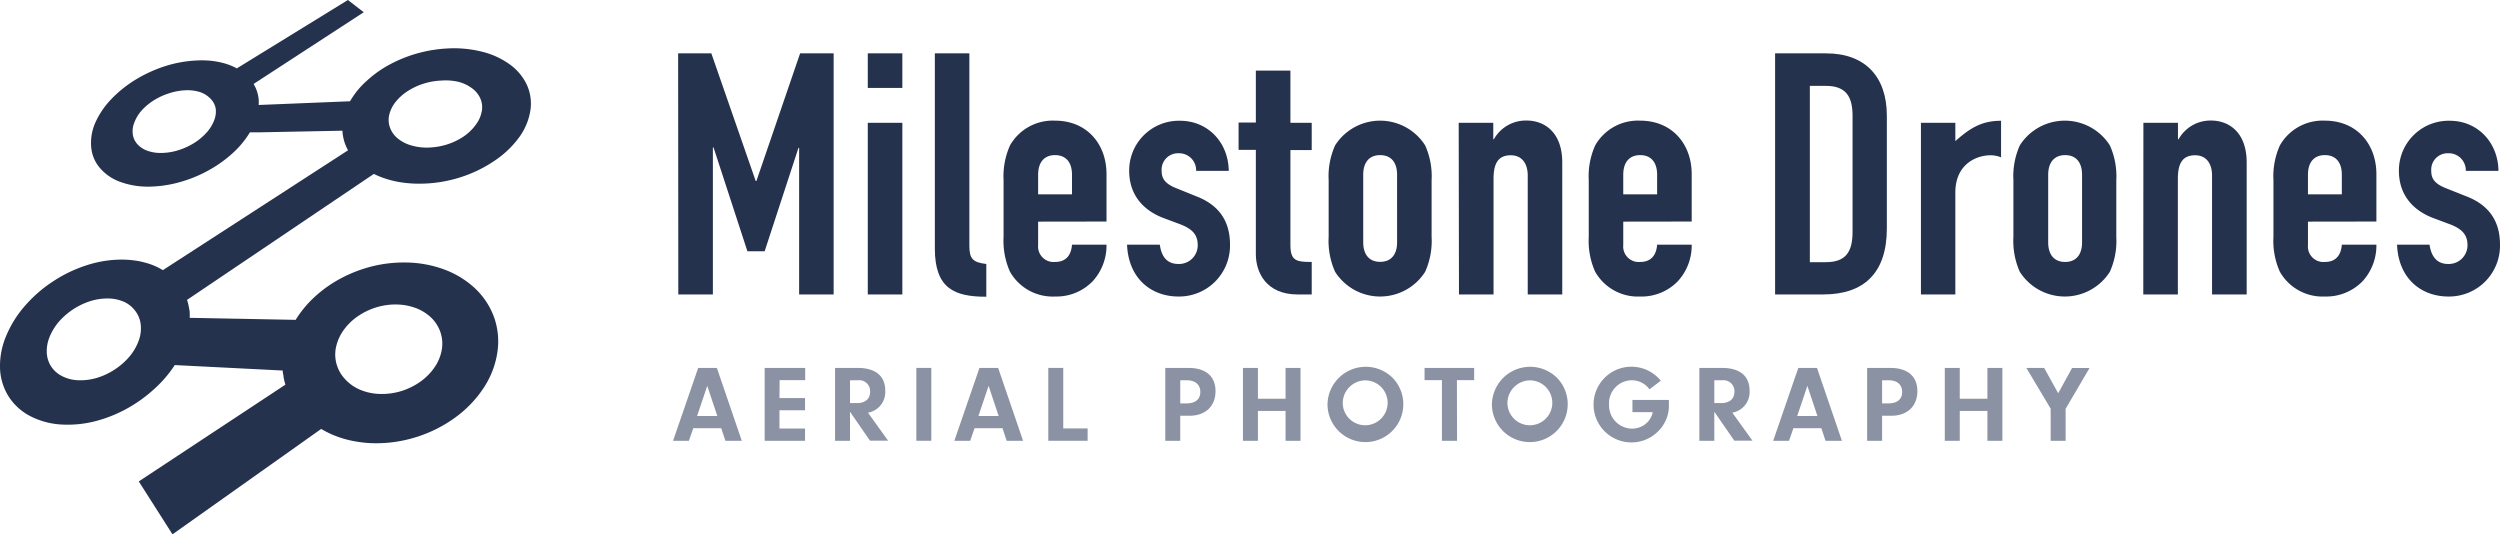 <svg xmlns="http://www.w3.org/2000/svg" viewBox="0 0 457.72 97.83"><defs><style>.cls-1{isolation:isolate;}.cls-2{fill:#25324E;}.cls-3{fill:#8a92a3;}</style></defs><title>wide_full</title><g id="Layer_2" data-name="Layer 2"><g id="wide_full" data-name="wide full"><g id="outline"><g id="logo" class="cls-1"><path class="cls-2" d="M96.39,15.38a9.66,9.66,0,0,0-3.16-3.66,14.61,14.61,0,0,0-5-2.26A21,21,0,0,0,82,8.87a25.07,25.07,0,0,0-5.65.92,24.7,24.7,0,0,0-5.07,2.06,20.48,20.48,0,0,0-4.19,3,14.88,14.88,0,0,0-3,3.69l-16.73.68a7.25,7.25,0,0,0,0-1.05,6.41,6.41,0,0,0-.18-1,7.39,7.39,0,0,0-.31-.94,7.71,7.71,0,0,0-.44-.86L66.6,2.24,63.7,0,43.36,12.52a11.28,11.28,0,0,0-1.57-.7A13.06,13.06,0,0,0,40,11.34a13.43,13.43,0,0,0-2-.26,16.71,16.71,0,0,0-2.13,0,22.4,22.4,0,0,0-5.82,1.09,25.34,25.34,0,0,0-5.35,2.49,22.15,22.15,0,0,0-4.4,3.57,15.16,15.16,0,0,0-2.91,4.37A9.2,9.2,0,0,0,16.7,27a6.8,6.8,0,0,0,1.55,3.71,8.85,8.85,0,0,0,3.65,2.55,14.85,14.85,0,0,0,5.5.91,21.81,21.81,0,0,0,5.51-.82,24.25,24.25,0,0,0,5.22-2.13,22.88,22.88,0,0,0,4.44-3.15,17.24,17.24,0,0,0,3.19-3.84l1.7,0h0l15.24-.3a5.88,5.88,0,0,0,.1.94,9.4,9.4,0,0,0,.2.92,9.18,9.18,0,0,0,.31.88c.12.29.26.57.41.85L29.82,49.46a12.33,12.33,0,0,0-1.58-.81,13,13,0,0,0-1.76-.59,14.18,14.18,0,0,0-1.92-.38,17.23,17.23,0,0,0-2.07-.15,20.89,20.89,0,0,0-6.52,1,25.13,25.13,0,0,0-6.09,2.88,24.57,24.57,0,0,0-5.13,4.38,20,20,0,0,0-3.56,5.57A14.12,14.12,0,0,0,0,67.24a10.38,10.38,0,0,0,1.42,5.09,10.31,10.31,0,0,0,3.86,3.72,14.15,14.15,0,0,0,6.08,1.68,20.25,20.25,0,0,0,5.92-.57A24.67,24.67,0,0,0,23,74.94a25.75,25.75,0,0,0,5.06-3.56A22.3,22.3,0,0,0,32,66.84l19.77,1c0,.22,0,.44.07.66s.06.44.1.65.09.43.14.65.11.42.17.63L25.41,88.14l6.17,9.69,27.23-19.3a18.3,18.3,0,0,0,1.93,1,19.49,19.49,0,0,0,2.11.77,18.79,18.79,0,0,0,2.3.53,21.76,21.76,0,0,0,2.46.29,24.2,24.2,0,0,0,8.28-1,24.48,24.48,0,0,0,7.29-3.56,20.83,20.83,0,0,0,5.33-5.48,16.16,16.16,0,0,0,2.57-6.69,13.23,13.23,0,0,0-.7-6.52,13.69,13.69,0,0,0-3.5-5.16,16.7,16.7,0,0,0-5.6-3.39,20.85,20.85,0,0,0-7.1-1.26,23.83,23.83,0,0,0-6.11.72,25.37,25.37,0,0,0-5.58,2.14,23.21,23.21,0,0,0-4.75,3.32,20,20,0,0,0-3.61,4.32l-19.39-.37c0-.29,0-.58,0-.86s-.06-.56-.11-.84-.1-.54-.16-.8-.14-.53-.23-.78L68.45,31.84a14.49,14.49,0,0,0,1.84.77,18.44,18.44,0,0,0,2.07.58,19.46,19.46,0,0,0,2.26.34,21.35,21.35,0,0,0,2.43.1,24.68,24.68,0,0,0,7.18-1.15,24,24,0,0,0,6.24-3A17.79,17.79,0,0,0,95,25.21a11.34,11.34,0,0,0,2.11-5A8.27,8.27,0,0,0,96.39,15.38ZM39.25,21.92a7.08,7.08,0,0,1-1.37,2.29,10.72,10.72,0,0,1-2.27,1.93,12.57,12.57,0,0,1-2.85,1.33,10.88,10.88,0,0,1-3.08.53,7.28,7.28,0,0,1-2.7-.4,4.44,4.44,0,0,1-1.84-1.22,3.36,3.36,0,0,1-.83-1.81,4.27,4.27,0,0,1,.31-2.2A7,7,0,0,1,26,20.16a10.42,10.42,0,0,1,2.21-1.82A12.06,12.06,0,0,1,31,17.07a11,11,0,0,1,2.94-.54,7.87,7.87,0,0,1,2.66.32A4.8,4.8,0,0,1,38.47,18a3.45,3.45,0,0,1,1,1.75A4.18,4.18,0,0,1,39.25,21.92ZM25.46,62.19a9.74,9.74,0,0,1-1.68,3,12.22,12.22,0,0,1-2.67,2.39,12.32,12.32,0,0,1-3.27,1.57,10.44,10.44,0,0,1-3.48.47,7,7,0,0,1-3-.76,5.18,5.18,0,0,1-2-1.77,5,5,0,0,1-.79-2.48,6.79,6.79,0,0,1,.51-2.92,9.92,9.92,0,0,1,1.74-2.83,12.85,12.85,0,0,1,5.69-3.72,10.5,10.5,0,0,1,3.31-.49,7.39,7.39,0,0,1,2.93.63,5.31,5.31,0,0,1,2,1.62,5.06,5.06,0,0,1,1,2.39A6.55,6.55,0,0,1,25.46,62.19Zm36.1,1.21A8.35,8.35,0,0,1,63,60.32a10.41,10.41,0,0,1,2.55-2.44,12.2,12.2,0,0,1,3.33-1.6,11.86,11.86,0,0,1,3.77-.53,10.46,10.46,0,0,1,3.58.69A8.29,8.29,0,0,1,79,58.21a6.75,6.75,0,0,1,1.64,2.62,6.54,6.54,0,0,1,.24,3.22,8,8,0,0,1-1.34,3.23,10.39,10.39,0,0,1-2.62,2.63,12.31,12.31,0,0,1-3.51,1.71,12.15,12.15,0,0,1-4,.5,9.94,9.94,0,0,1-3.68-.85,7.77,7.77,0,0,1-2.68-2,6.53,6.53,0,0,1-1.48-5.92Zm26.64-43a5.75,5.75,0,0,1-1.1,2.45A8.9,8.9,0,0,1,84.87,25a11.86,11.86,0,0,1-3,1.44,12.62,12.62,0,0,1-3.48.58,9.9,9.9,0,0,1-3.23-.44,6.69,6.69,0,0,1-2.41-1.29,4.57,4.57,0,0,1-1.35-1.94A4.08,4.08,0,0,1,71.27,21a6,6,0,0,1,1.18-2.36,9,9,0,0,1,2.18-1.95,11.94,11.94,0,0,1,2.88-1.36,12.48,12.48,0,0,1,3.31-.58A10.2,10.2,0,0,1,84,15a7.16,7.16,0,0,1,2.45,1.18,4.68,4.68,0,0,1,1.5,1.86A4.09,4.09,0,0,1,88.2,20.44Z"/></g><g id="name"><path class="cls-3" d="M126.93,78.4l-.8,2.3h-2.9l4.6-13.34h3.42l4.56,13.34h-3l-.76-2.3Zm2.56-7.76-1.86,5.52h3.7Z"/><path class="cls-3" d="M142.71,72.88h4.68v2.24h-4.68v3.34h4.68V80.7H140V67.36h7.42V69.6h-4.68Z"/><path class="cls-3" d="M155.63,80.7h-2.74V67.36H157c3.3,0,5.08,1.46,5.08,4.2a3.84,3.84,0,0,1-3.16,4l3.68,5.12h-3.32l-3.66-5.3Zm1.24-6.9c1.56,0,2.44-.76,2.44-2.1a2,2,0,0,0-2.2-2.08h-1.48V73.8Z"/><path class="cls-3" d="M170.51,80.7h-2.74V67.36h2.74Z"/><path class="cls-3" d="M178.43,78.4l-.8,2.3h-2.9l4.6-13.34h3.42l4.56,13.34h-3l-.76-2.3ZM181,70.64l-1.86,5.52h3.7Z"/><path class="cls-3" d="M199.13,78.44V80.7h-7.2V67.36h2.74V78.44Z"/><path class="cls-3" d="M216.09,80.7h-2.74V67.36h4.26c3.16,0,4.94,1.54,4.94,4.26s-1.82,4.5-4.76,4.5h-1.7Zm1.18-6.84c1.58,0,2.5-.76,2.5-2.1s-.94-2.14-2.44-2.14h-1.24v4.24Z"/><path class="cls-3" d="M230.31,80.7h-2.74V67.36h2.74V73h5.06V67.36h2.74V80.7h-2.74V75.24h-5.06Z"/><path class="cls-3" d="M255.13,69.34a6.94,6.94,0,1,1-12.08,4.76,7,7,0,0,1,12.08-4.76Zm-9.28,4.72A4.11,4.11,0,1,0,250,69.64,4.17,4.17,0,0,0,245.85,74.06Z"/><path class="cls-3" d="M266.77,80.7H264V69.6h-3.18V67.36h9.08V69.6h-3.16Z"/><path class="cls-3" d="M285.23,69.34a6.94,6.94,0,1,1-12.08,4.76,7,7,0,0,1,12.08-4.76ZM276,74.06a4.11,4.11,0,1,0,4.12-4.42A4.17,4.17,0,0,0,276,74.06Z"/><path class="cls-3" d="M305.55,73.22v.72a6.57,6.57,0,0,1-1.94,5A6.84,6.84,0,0,1,298.69,81a6.93,6.93,0,1,1,5.38-11.3L302,71.28a4,4,0,0,0-3.28-1.66,4.21,4.21,0,0,0-4.12,4.44,4.26,4.26,0,0,0,4.18,4.42,3.94,3.94,0,0,0,3-1.34,3.78,3.78,0,0,0,.82-1.68h-3.72V73.22Z"/><path class="cls-3" d="M313.87,80.7h-2.74V67.36h4.12c3.3,0,5.08,1.46,5.08,4.2a3.84,3.84,0,0,1-3.16,4l3.68,5.12h-3.32l-3.66-5.3Zm1.24-6.9c1.56,0,2.44-.76,2.44-2.1a2,2,0,0,0-2.2-2.08h-1.48V73.8Z"/><path class="cls-3" d="M328.35,78.4l-.8,2.3h-2.9l4.6-13.34h3.42l4.56,13.34h-3l-.76-2.3Zm2.56-7.76-1.86,5.52h3.7Z"/><path class="cls-3" d="M344.59,80.7h-2.74V67.36h4.26c3.16,0,4.94,1.54,4.94,4.26s-1.82,4.5-4.76,4.5h-1.7Zm1.18-6.84c1.58,0,2.5-.76,2.5-2.1s-.94-2.14-2.44-2.14h-1.24v4.24Z"/><path class="cls-3" d="M358.81,80.7h-2.74V67.36h2.74V73h5.06V67.36h2.74V80.7h-2.74V75.24h-5.06Z"/><path class="cls-3" d="M378.19,80.7h-2.74V74.82L371,67.36h3.26L376.83,72l2.54-4.62h3.2l-4.38,7.46Z"/><path class="cls-2" d="M124.16,9.77h6.08l8.12,23.37h.13l8-23.37h6.14V53.91h-6.32V27.07h-.12L140,46h-3.16l-6.2-19h-.12V53.91h-6.33Z"/><path class="cls-2" d="M158.88,9.77h6.33V16.1h-6.33Zm0,12.71h6.33V53.91h-6.33Z"/><path class="cls-2" d="M171.16,9.77h6.32V45.05c0,2.35.68,3,3.1,3.28v6c-5.82,0-9.42-1.49-9.42-8.81Z"/><path class="cls-2" d="M190.07,40.58v4.28a2.84,2.84,0,0,0,3.1,3.1c2.42,0,3-1.8,3.1-3.16h6.32a9.68,9.68,0,0,1-2.54,6.7,9.25,9.25,0,0,1-6.88,2.79,9,9,0,0,1-8.25-4.53,13.93,13.93,0,0,1-1.18-6.39V33a13.91,13.91,0,0,1,1.18-6.38,9,9,0,0,1,8.25-4.53c5.83,0,9.42,4.28,9.42,9.79v8.68Zm0-5h6.2V32c0-2.36-1.18-3.6-3.1-3.6s-3.1,1.24-3.1,3.6Z"/><path class="cls-2" d="M219,31.28a3.12,3.12,0,0,0-3.22-3.22,3,3,0,0,0-3.1,3.16c0,1.18.31,2.3,2.66,3.23L219,35.93c4.71,1.8,6.2,5.15,6.2,8.87a9.32,9.32,0,0,1-9.42,9.49c-5,0-9.18-3.29-9.43-9.49h6c.24,1.74,1,3.53,3.41,3.53a3.42,3.42,0,0,0,3.53-3.41c0-1.73-.74-2.91-3.16-3.84l-3-1.12c-4-1.48-6.39-4.46-6.39-8.68a9.1,9.1,0,0,1,9.3-9.17c5.15,0,8.87,4,8.93,9.17Z"/><path class="cls-2" d="M229.93,12.93h6.33v9.55h3.9v5h-3.9V44.86c0,2.92,1.11,3.1,3.9,3.1v5.95h-2.6c-5.7,0-7.63-4-7.63-7.37V27.44h-3.16v-5h3.16Z"/><path class="cls-2" d="M243.26,33a13.79,13.79,0,0,1,1.18-6.38,9.77,9.77,0,0,1,16.49,0A13.79,13.79,0,0,1,262.11,33V43.37a13.8,13.8,0,0,1-1.18,6.39,9.77,9.77,0,0,1-16.49,0,13.8,13.8,0,0,1-1.18-6.39Zm6.33,11.35c0,2.35,1.18,3.59,3.1,3.59s3.1-1.24,3.1-3.59V32c0-2.36-1.18-3.6-3.1-3.6s-3.1,1.24-3.1,3.6Z"/><path class="cls-2" d="M267.07,22.48h6.33v3h.12a6.69,6.69,0,0,1,6-3.41c3.16,0,6.51,2.05,6.51,7.69V53.91h-6.32V32.15c0-2.29-1.12-3.72-3.1-3.72-2.36,0-3.16,1.55-3.16,4.34V53.91h-6.33Z"/><path class="cls-2" d="M297.2,40.58v4.28a2.84,2.84,0,0,0,3.1,3.1c2.42,0,3-1.8,3.1-3.16h6.33a9.64,9.64,0,0,1-2.55,6.7,9.23,9.23,0,0,1-6.88,2.79,9,9,0,0,1-8.24-4.53,13.8,13.8,0,0,1-1.18-6.39V33a13.79,13.79,0,0,1,1.18-6.38,9,9,0,0,1,8.24-4.53c5.83,0,9.43,4.28,9.43,9.79v8.68Zm0-5h6.2V32c0-2.36-1.18-3.6-3.1-3.6s-3.1,1.24-3.1,3.6Z"/><path class="cls-2" d="M325,9.77h9.36c7.13,0,11.1,4.28,11.1,11.41V41.82c0,8.19-4.22,12.09-11.66,12.09H325ZM331.36,48h2.92c3.53,0,4.9-1.73,4.9-5.52V21.18c0-3.47-1.18-5.46-4.9-5.46h-2.92Z"/><path class="cls-2" d="M351.7,22.48H358v3.35c2.61-2.29,4.72-3.72,8.37-3.72v6.7a5,5,0,0,0-1.92-.38c-2.67,0-6.45,1.68-6.45,6.82V53.91H351.7Z"/><path class="cls-2" d="M368.63,33a13.92,13.92,0,0,1,1.17-6.38,9.77,9.77,0,0,1,16.49,0A13.79,13.79,0,0,1,387.47,33V43.37a13.8,13.8,0,0,1-1.18,6.39,9.77,9.77,0,0,1-16.49,0,13.94,13.94,0,0,1-1.17-6.39ZM375,44.37c0,2.35,1.18,3.59,3.1,3.59s3.1-1.24,3.1-3.59V32c0-2.36-1.18-3.6-3.1-3.6S375,29.67,375,32Z"/><path class="cls-2" d="M392.43,22.48h6.33v3h.12a6.69,6.69,0,0,1,5.95-3.41c3.16,0,6.51,2.05,6.51,7.69V53.91H405V32.15c0-2.29-1.12-3.72-3.1-3.72-2.36,0-3.16,1.55-3.16,4.34V53.91h-6.33Z"/><path class="cls-2" d="M422.56,40.58v4.28a2.84,2.84,0,0,0,3.1,3.1c2.42,0,3-1.8,3.1-3.16h6.33a9.68,9.68,0,0,1-2.54,6.7,9.27,9.27,0,0,1-6.89,2.79,9,9,0,0,1-8.24-4.53,13.8,13.8,0,0,1-1.18-6.39V33a13.79,13.79,0,0,1,1.18-6.38,9,9,0,0,1,8.24-4.53c5.83,0,9.43,4.28,9.43,9.79v8.68Zm0-5h6.2V32c0-2.36-1.17-3.6-3.1-3.6s-3.1,1.24-3.1,3.6Z"/><path class="cls-2" d="M451.46,31.28a3.13,3.13,0,0,0-3.23-3.22,3,3,0,0,0-3.1,3.16c0,1.18.31,2.3,2.67,3.23l3.72,1.48c4.71,1.8,6.2,5.15,6.2,8.87a9.32,9.32,0,0,1-9.43,9.49c-5,0-9.17-3.29-9.42-9.49h5.95c.25,1.74,1.06,3.53,3.41,3.53a3.43,3.43,0,0,0,3.54-3.41c0-1.73-.75-2.91-3.17-3.84l-3-1.12c-4-1.48-6.39-4.46-6.39-8.68a9.1,9.1,0,0,1,9.3-9.17c5.15,0,8.87,4,8.93,9.17Z"/></g></g></g></g></svg>